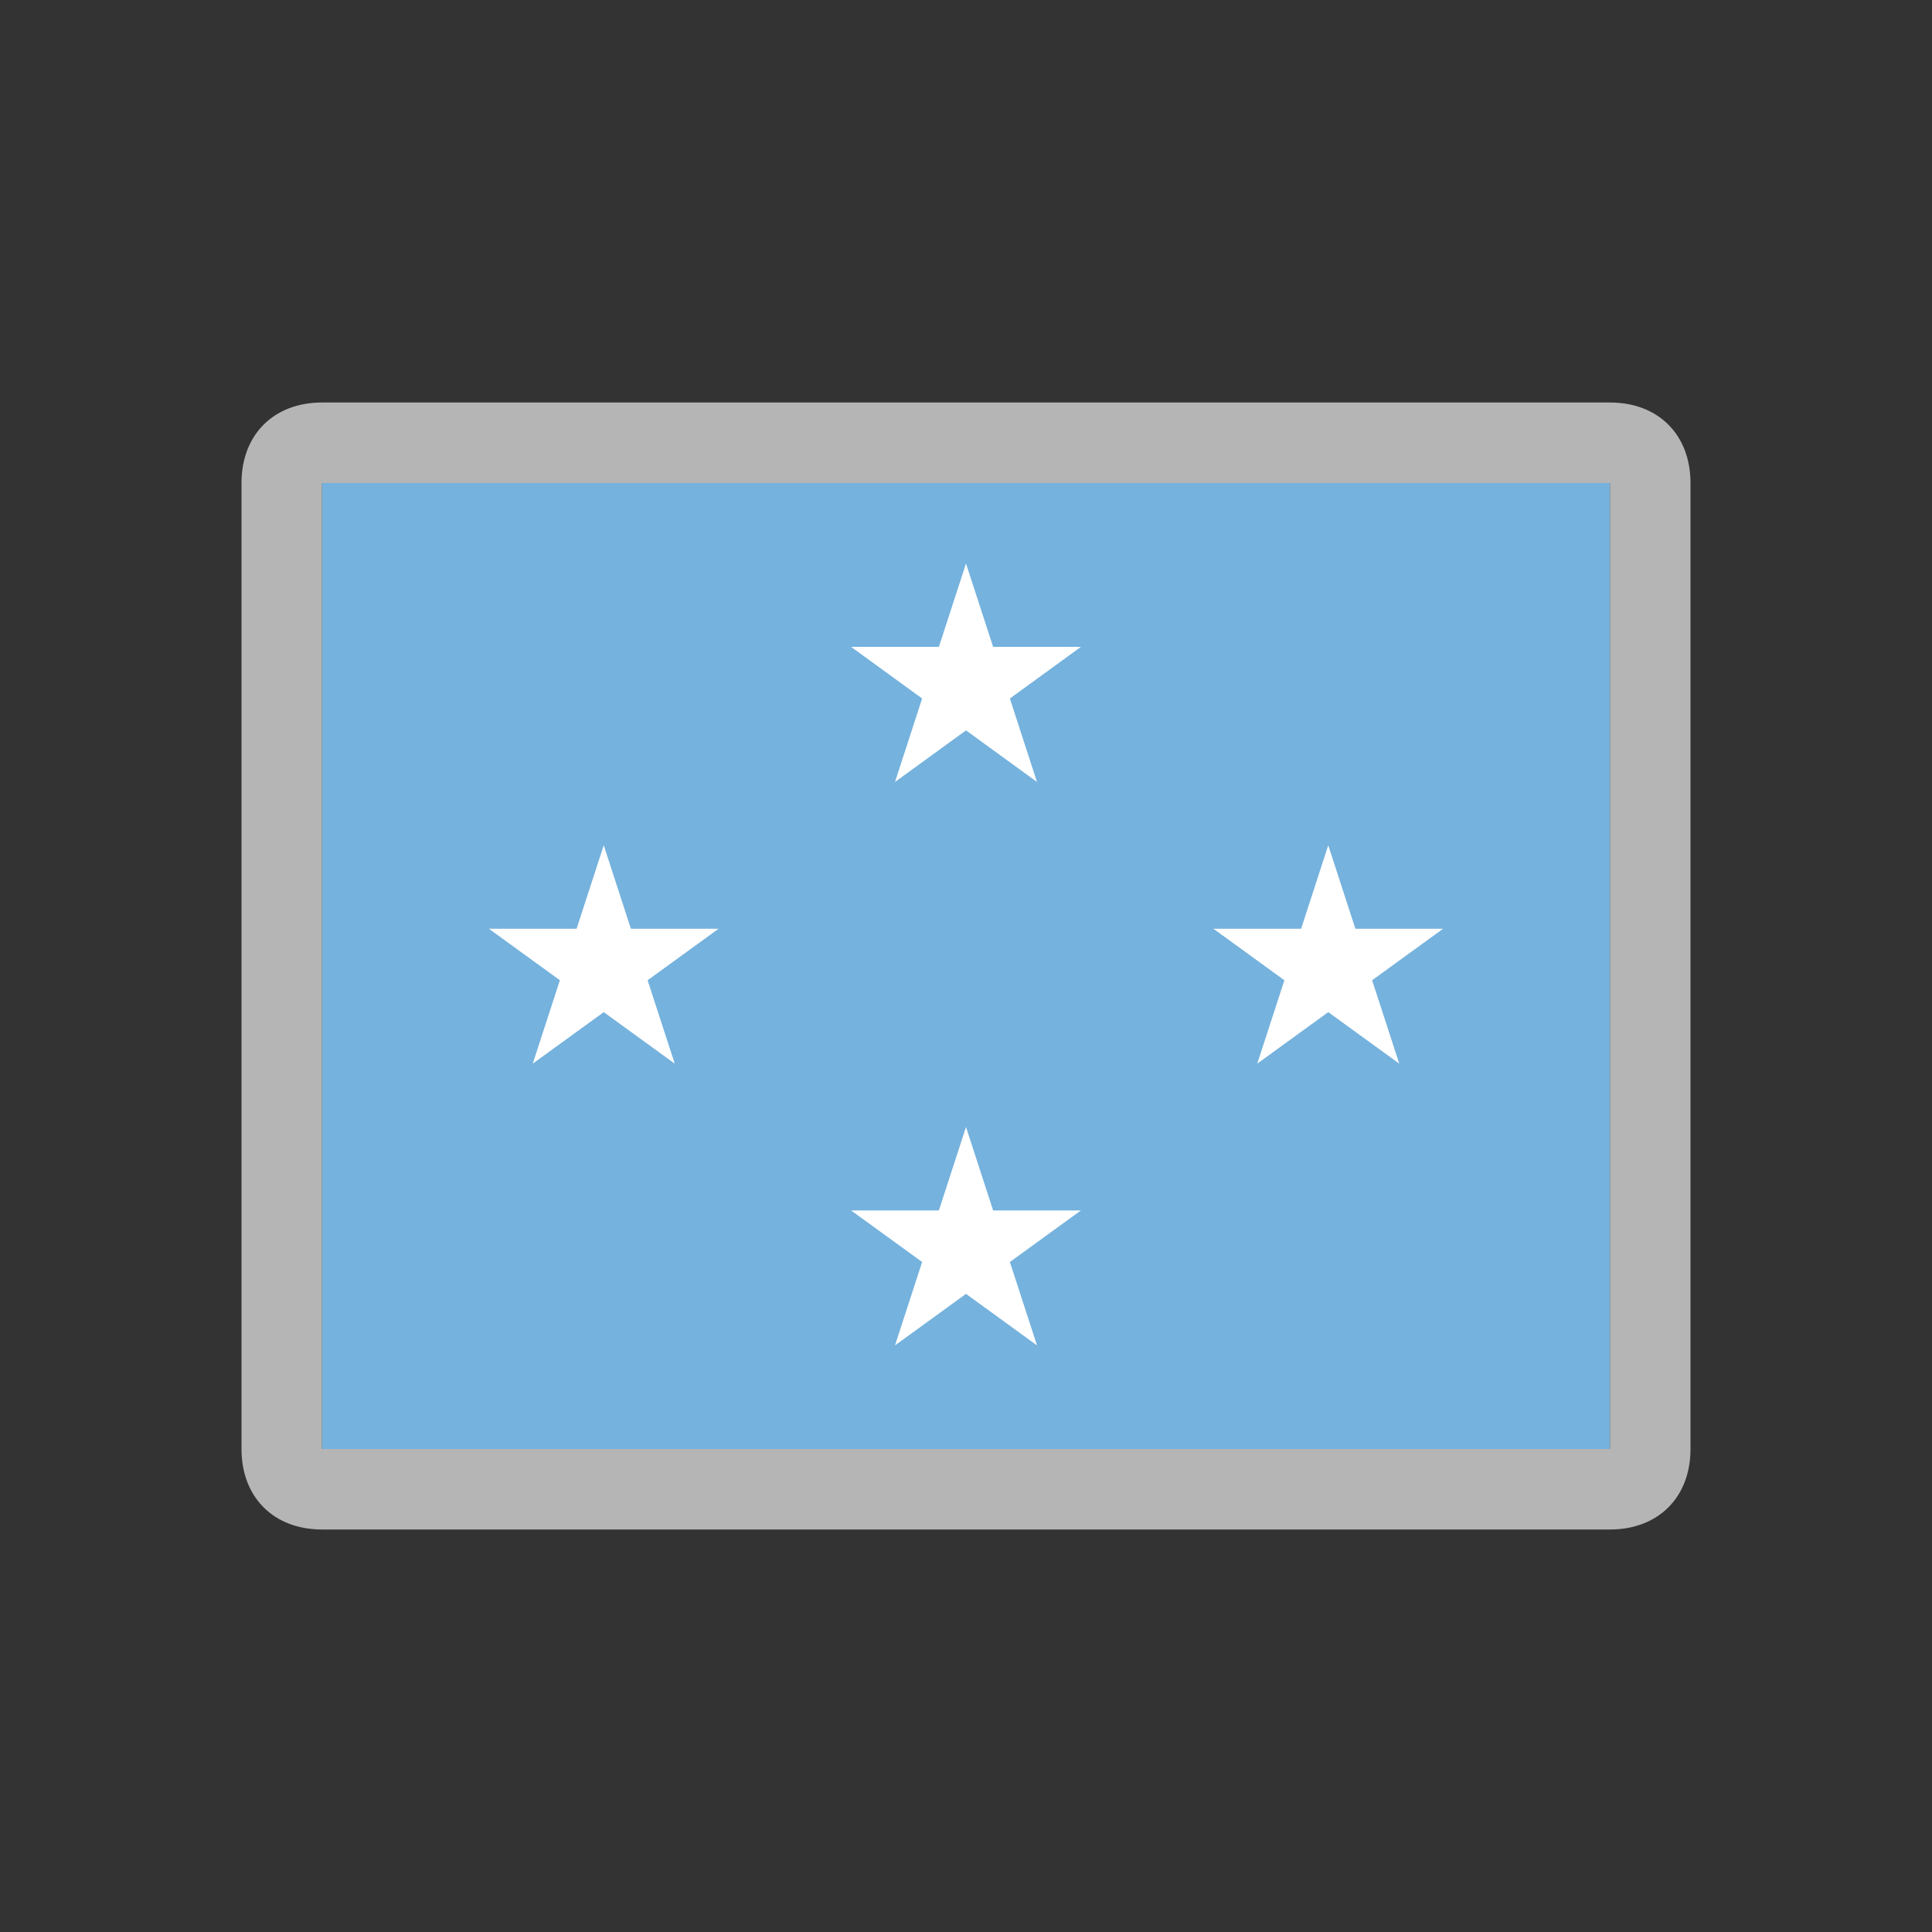 <svg width="24" height="24" viewBox="0 0 24 24" fill="none" xmlns="http://www.w3.org/2000/svg">
<rect x="0" y="0" width="24" height="24" fill="#333333" stroke="none"/>
<path d="M20 6H4V18H20V6Z" fill="#75B2DD"/>
<path d="M20 6L20 18L4 18L4 6L20 6ZM20 5L4 5C3.4 5 3 5.4 3 6L3 18C3 18.6 3.4 19 4 19L20 19C20.6 19 21 18.6 21 18L21 6C21 5.4 20.6 5 20 5Z" fill="#B5B5B5"/>
<path d="M12 7L12.337 8.036H13.427L12.545 8.677L12.882 9.714L12 9.073L11.118 9.714L11.455 8.677L10.573 8.036H11.663L12 7Z" fill="white"/>
<path d="M12 14L12.337 15.037H13.427L12.545 15.677L12.882 16.713L12 16.073L11.118 16.713L11.455 15.677L10.573 15.037H11.663L12 14Z" fill="white"/>
<path d="M7.5 10.5L7.837 11.537H8.927L8.045 12.177L8.382 13.213L7.5 12.573L6.618 13.213L6.955 12.177L6.073 11.537H7.163L7.5 10.5Z" fill="white"/>
<path d="M16.5 10.5L16.837 11.537H17.927L17.045 12.177L17.382 13.213L16.5 12.573L15.618 13.213L15.955 12.177L15.073 11.537H16.163L16.5 10.5Z" fill="white"/>
</svg>
